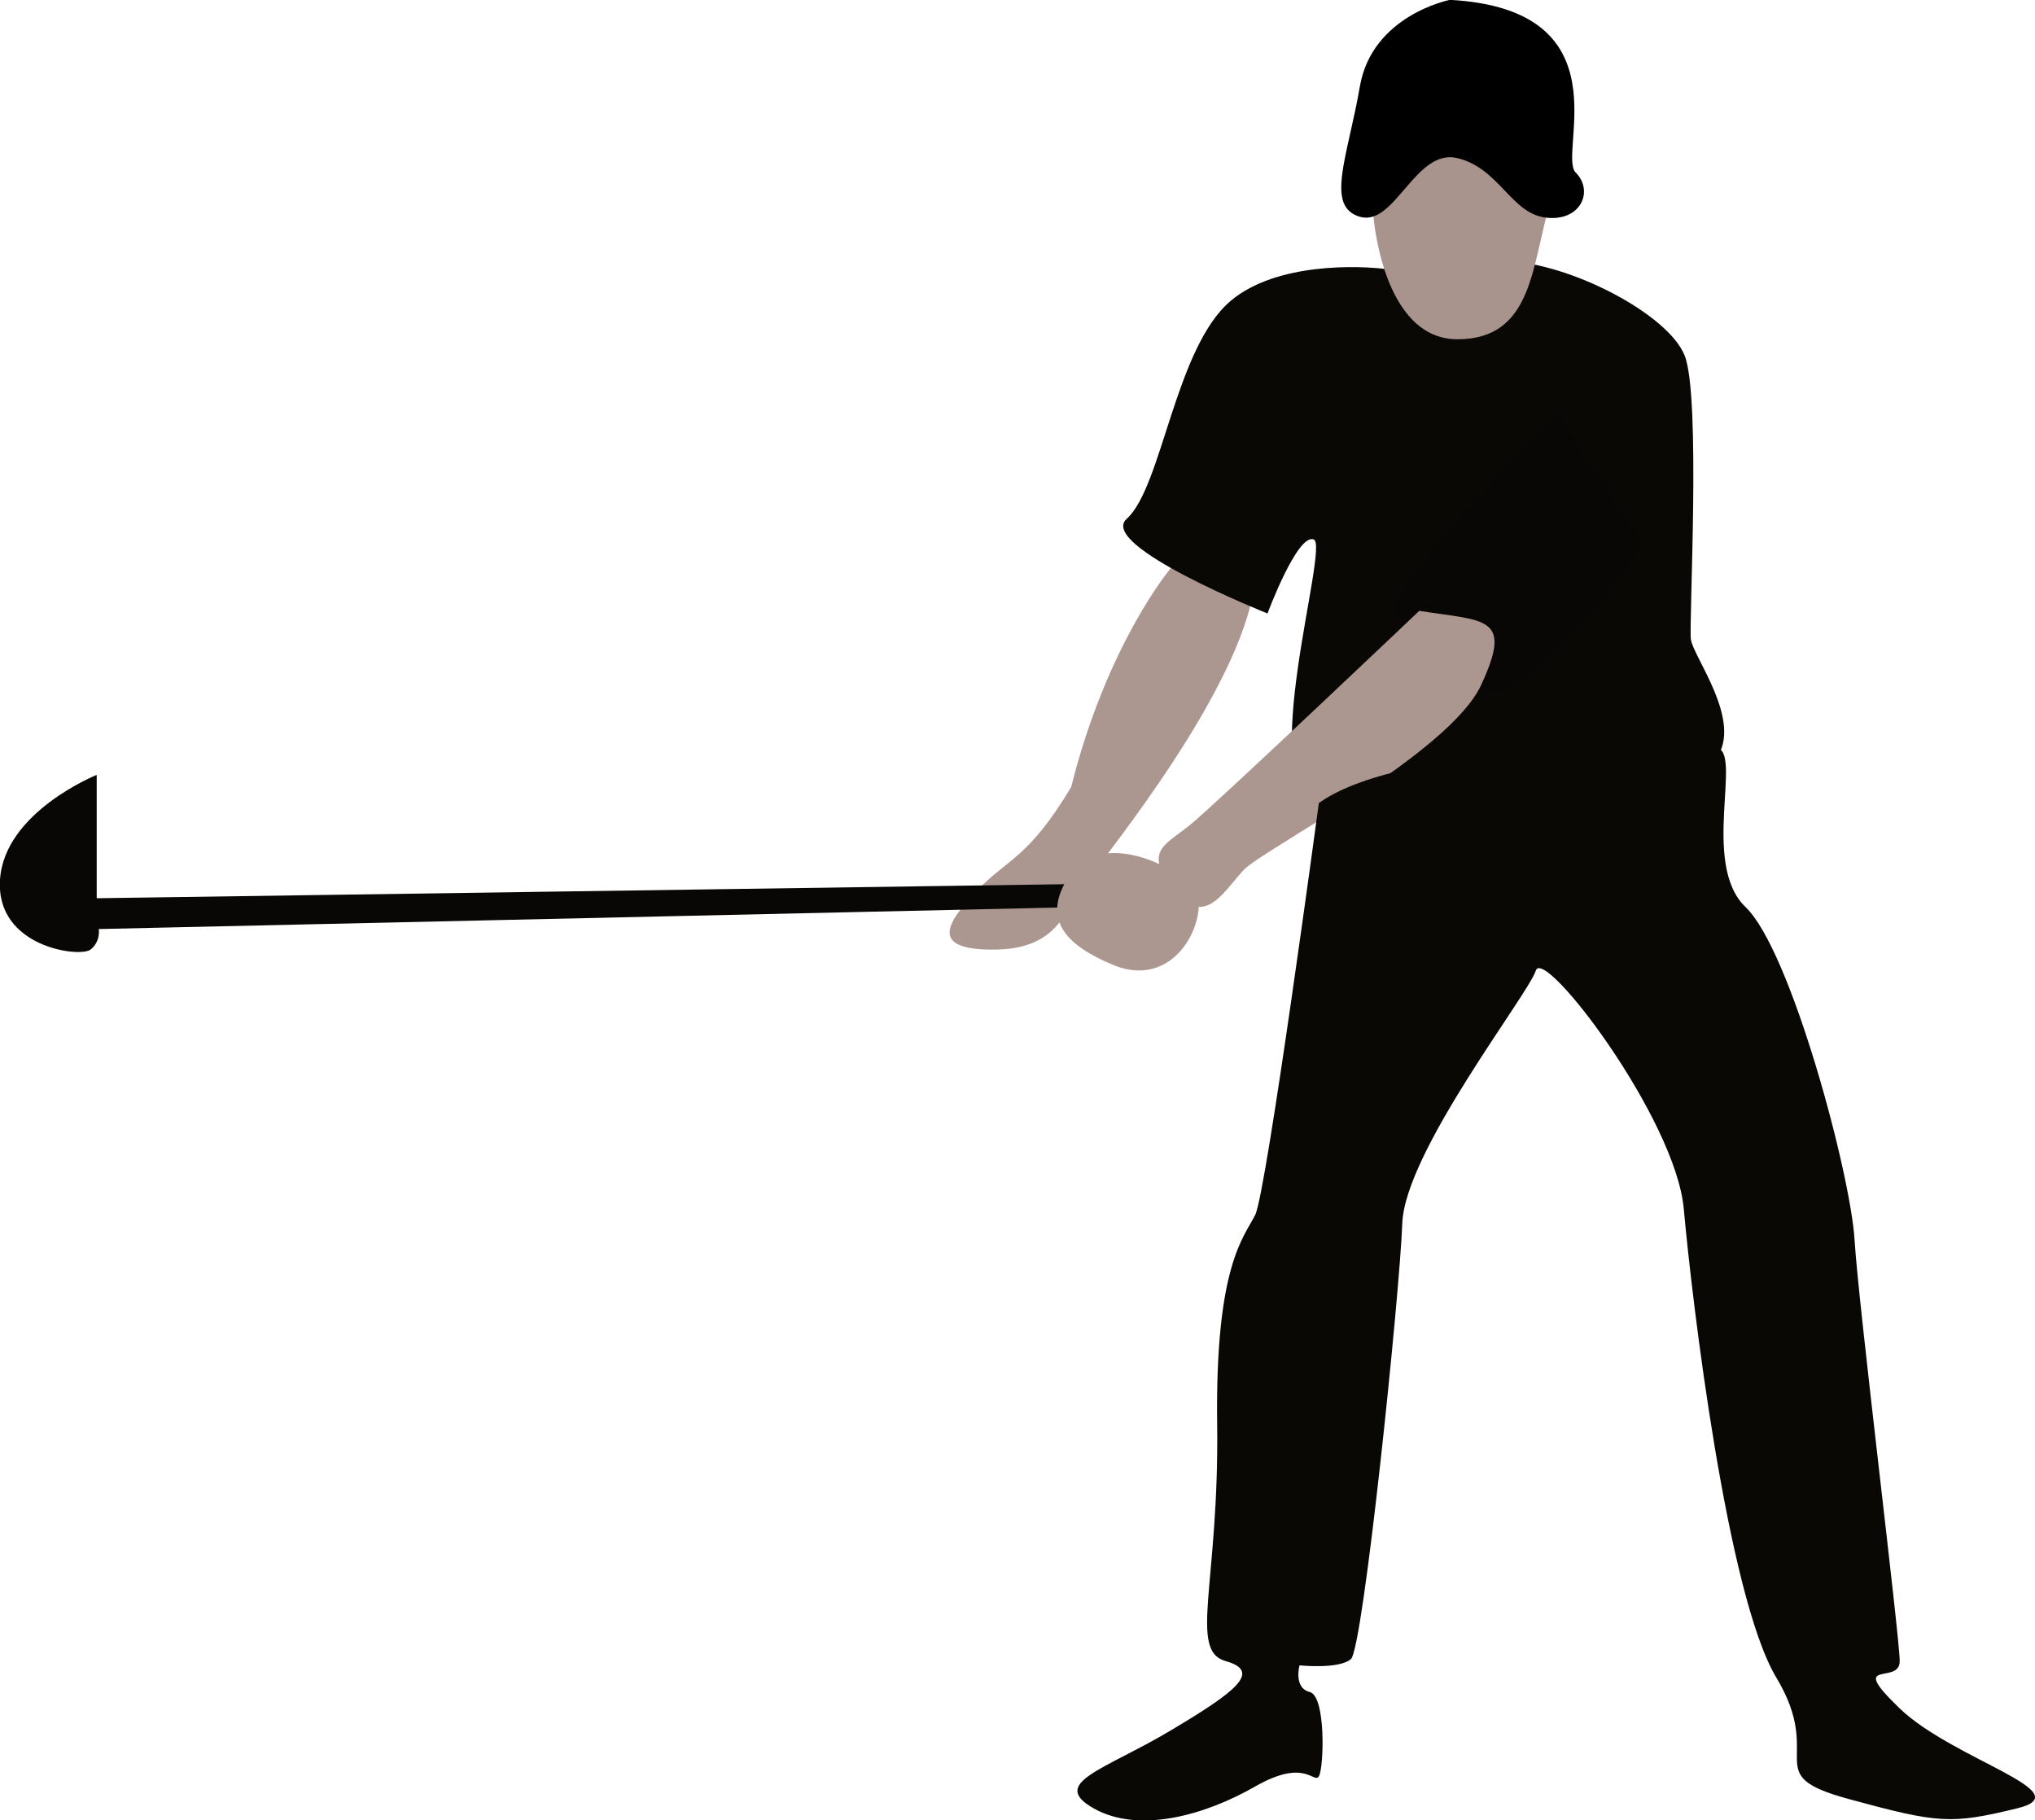<?xml version="1.0" encoding="UTF-8"?><svg id="_레이어_2" xmlns="http://www.w3.org/2000/svg" viewBox="0 0 117.62 105.21"><defs><style>.cls-1{fill:#a8948c;}.cls-2{fill:#080706;}.cls-3{fill:#090805;}.cls-4{fill:#ac9690;}</style></defs><g id="_레이어_1-2"><path class="cls-4" d="m67.67,32.84s-3.68,4.35-5.76,12.66c-2.5,4.16-3.66,4.1-5.46,6s-2.68,3.39.94,3.39,4.1-2.08,5.05-3.45,8.18-10.09,9.82-16.39-4.6-2.22-4.6-2.22Z"/><path class="cls-3" d="m81.16,15.5c-.33.09-.66.1-1,.06-1.55-.21-6.39-.41-9.04,1.84-3.21,2.73-3.95,10.76-6,12.59-1.72,1.54,8.14,5.47,8.14,5.47,0,0,1.72-4.63,2.67-4.28s-3.5,14.44.3,15.21,14.08.53,17.23-.71c0,0,4.12.3,5.72-1.83s-1.33-5.89-1.45-6.9.59-14.02-.36-16.4-6.59-5.35-10.4-5.47c-2.84-.09-4.89.17-5.82.42Z"/><path class="cls-1" d="m79.37,12.36s.48,7.25,4.87,7.25,4.28-4.34,5.35-7.87-8.44-5.5-10.22,0"/><path d="m83.77,0s-4.46.89-5.17,4.99-2.02,6.95,0,7.54,3.21-3.98,5.64-3.39,3.09,3.2,5.11,3.44,2.79-1.54,1.72-2.61,2.97-9.45-7.31-9.98Z"/><path class="cls-2" d="m90.01,23.82s-10.34,10.75-9.45,11.7,3.8,4.51,5.82,4.51,7.07-6.31,8.55-8.5"/><path class="cls-2" d="m62.74,51.09l-57.15.83v-7.13S.25,46.93,0,50.85s4.63,4.51,5.23,4.04.48-1.19.48-1.19l57.5-1.29-.48-1.32Z"/><path class="cls-4" d="m82.05,35.29s-11.82,11.23-13.3,12.42c-1.06.85-1.96,1.24-1.75,2.22-.02,0-.04,0-.04,0,0,0-3.5-1.79-5.16.7-1.66,2.5-.18,4.03,2.58,5.16,2.76,1.13,4.67-1.09,4.9-3.24,0-.05,0-.09,0-.13,1.02.05,1.82-1.31,2.61-2.14,1.13-1.19,11.88-6.71,13.72-10.69,1.84-3.98.29-3.68-3.57-4.28Z"/><path class="cls-3" d="m76.23,46.4s-3.03,22.51-3.68,23.82-2.32,2.92-2.2,12.1-1.66,13.09.48,13.69.59,1.78-3.21,4.04-7.01,3.01-4.4,4.48,6.42.4,9.33-1.27,3.39-.12,3.68-.59.42-4.63-.53-4.87-.59-1.54-.59-1.54c0,0,2.26.24,2.97-.36s2.82-21.07,2.97-25.19,7.25-13.18,7.72-14.61,8.08,8.55,8.55,13.78,2.5,22.34,5.35,27.09-1.07,5.58,4.16,7.01,5.94,1.47,9.74.55-3.68-2.81-6.77-5.78,0-1.31,0-2.73-2.38-20.55-2.61-24.36-3.68-16.73-6.3-19.23-.12-9.08-1.7-9.2-17.9-.44-22.95,3.18Z"/></g></svg>